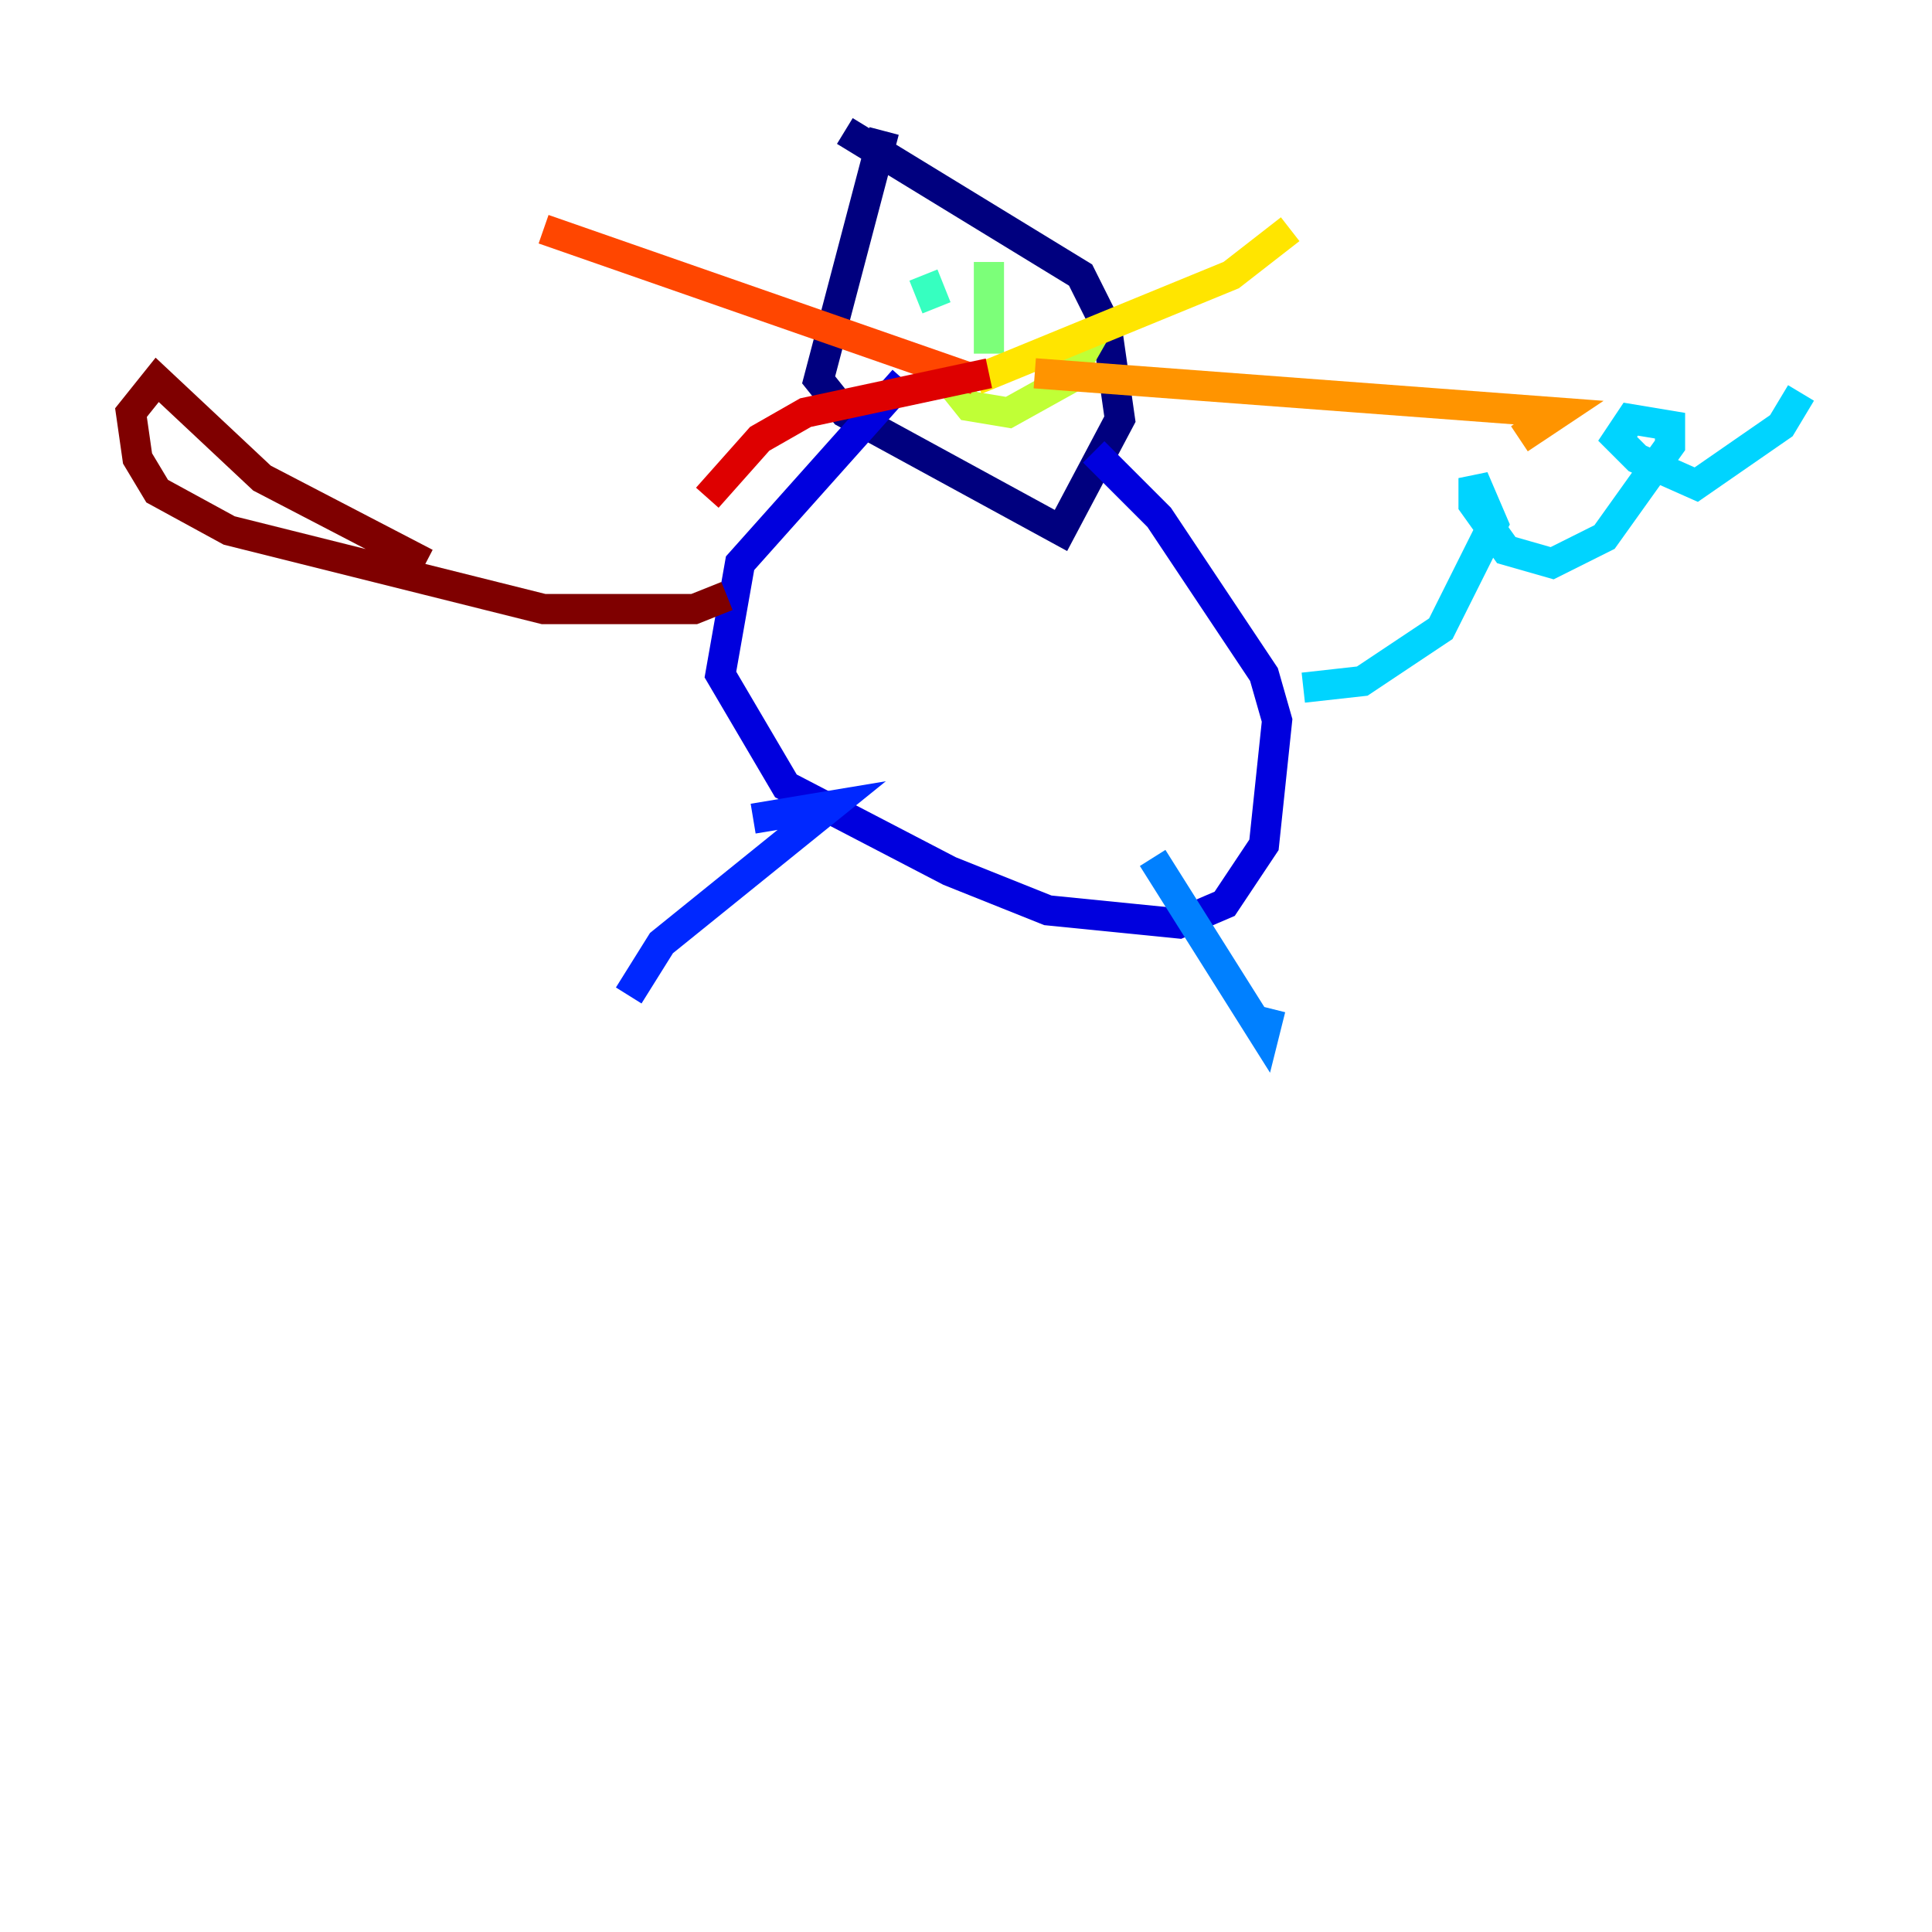 <?xml version="1.0" encoding="utf-8" ?>
<svg baseProfile="tiny" height="128" version="1.2" viewBox="0,0,128,128" width="128" xmlns="http://www.w3.org/2000/svg" xmlns:ev="http://www.w3.org/2001/xml-events" xmlns:xlink="http://www.w3.org/1999/xlink"><defs /><polyline fill="none" points="58.576,8.678 54.237,25.166 55.973,27.336 70.291,35.146 74.197,27.77 73.329,21.695 71.593,18.224 55.973,8.678" stroke="#00007f" stroke-width="2" /><polyline fill="none" points="59.878,25.166 49.031,37.315 47.729,44.691 52.068,52.068 62.915,57.709 69.424,60.312 78.102,61.18 81.139,59.878 83.742,55.973 84.61,47.729 83.742,44.691 76.8,34.278 72.461,29.939" stroke="#0000de" stroke-width="2" /><polyline fill="none" points="49.898,54.237 55.105,53.37 43.824,62.481 41.654,65.953" stroke="#0028ff" stroke-width="2" /><polyline fill="none" points="76.366,56.841 83.742,68.556 84.176,66.82" stroke="#0080ff" stroke-width="2" /><polyline fill="none" points="86.346,45.559 90.251,45.125 95.458,41.654 98.929,34.712 97.627,31.675 97.627,33.41 99.797,36.447 102.834,37.315 106.305,35.58 110.644,29.505 110.644,28.203 108.041,27.77 107.173,29.071 108.475,30.373 112.38,32.108 118.02,28.203 119.322,26.034" stroke="#00d4ff" stroke-width="2" /><polyline fill="none" points="61.18,18.224 62.047,20.393" stroke="#36ffc0" stroke-width="2" /><polyline fill="none" points="65.519,17.356 65.519,23.43" stroke="#7cff79" stroke-width="2" /><polyline fill="none" points="62.481,24.732 64.217,26.902 66.82,27.336 70.725,25.166 72.461,22.129" stroke="#c0ff36" stroke-width="2" /><polyline fill="none" points="64.651,25.166 81.573,18.224 85.478,15.186" stroke="#ffe500" stroke-width="2" /><polyline fill="none" points="68.556,24.732 103.268,27.336 100.664,29.071" stroke="#ff9400" stroke-width="2" /><polyline fill="none" points="64.651,25.166 36.014,15.186" stroke="#ff4600" stroke-width="2" /><polyline fill="none" points="65.519,24.732 53.37,27.336 50.332,29.071 46.861,32.976" stroke="#de0000" stroke-width="2" /><polyline fill="none" points="48.163,39.485 45.993,40.352 36.014,40.352 15.186,35.146 10.414,32.542 9.112,30.373 8.678,27.336 10.414,25.166 17.356,31.675 28.203,37.315" stroke="#7f0000" stroke-width="2" /></svg>